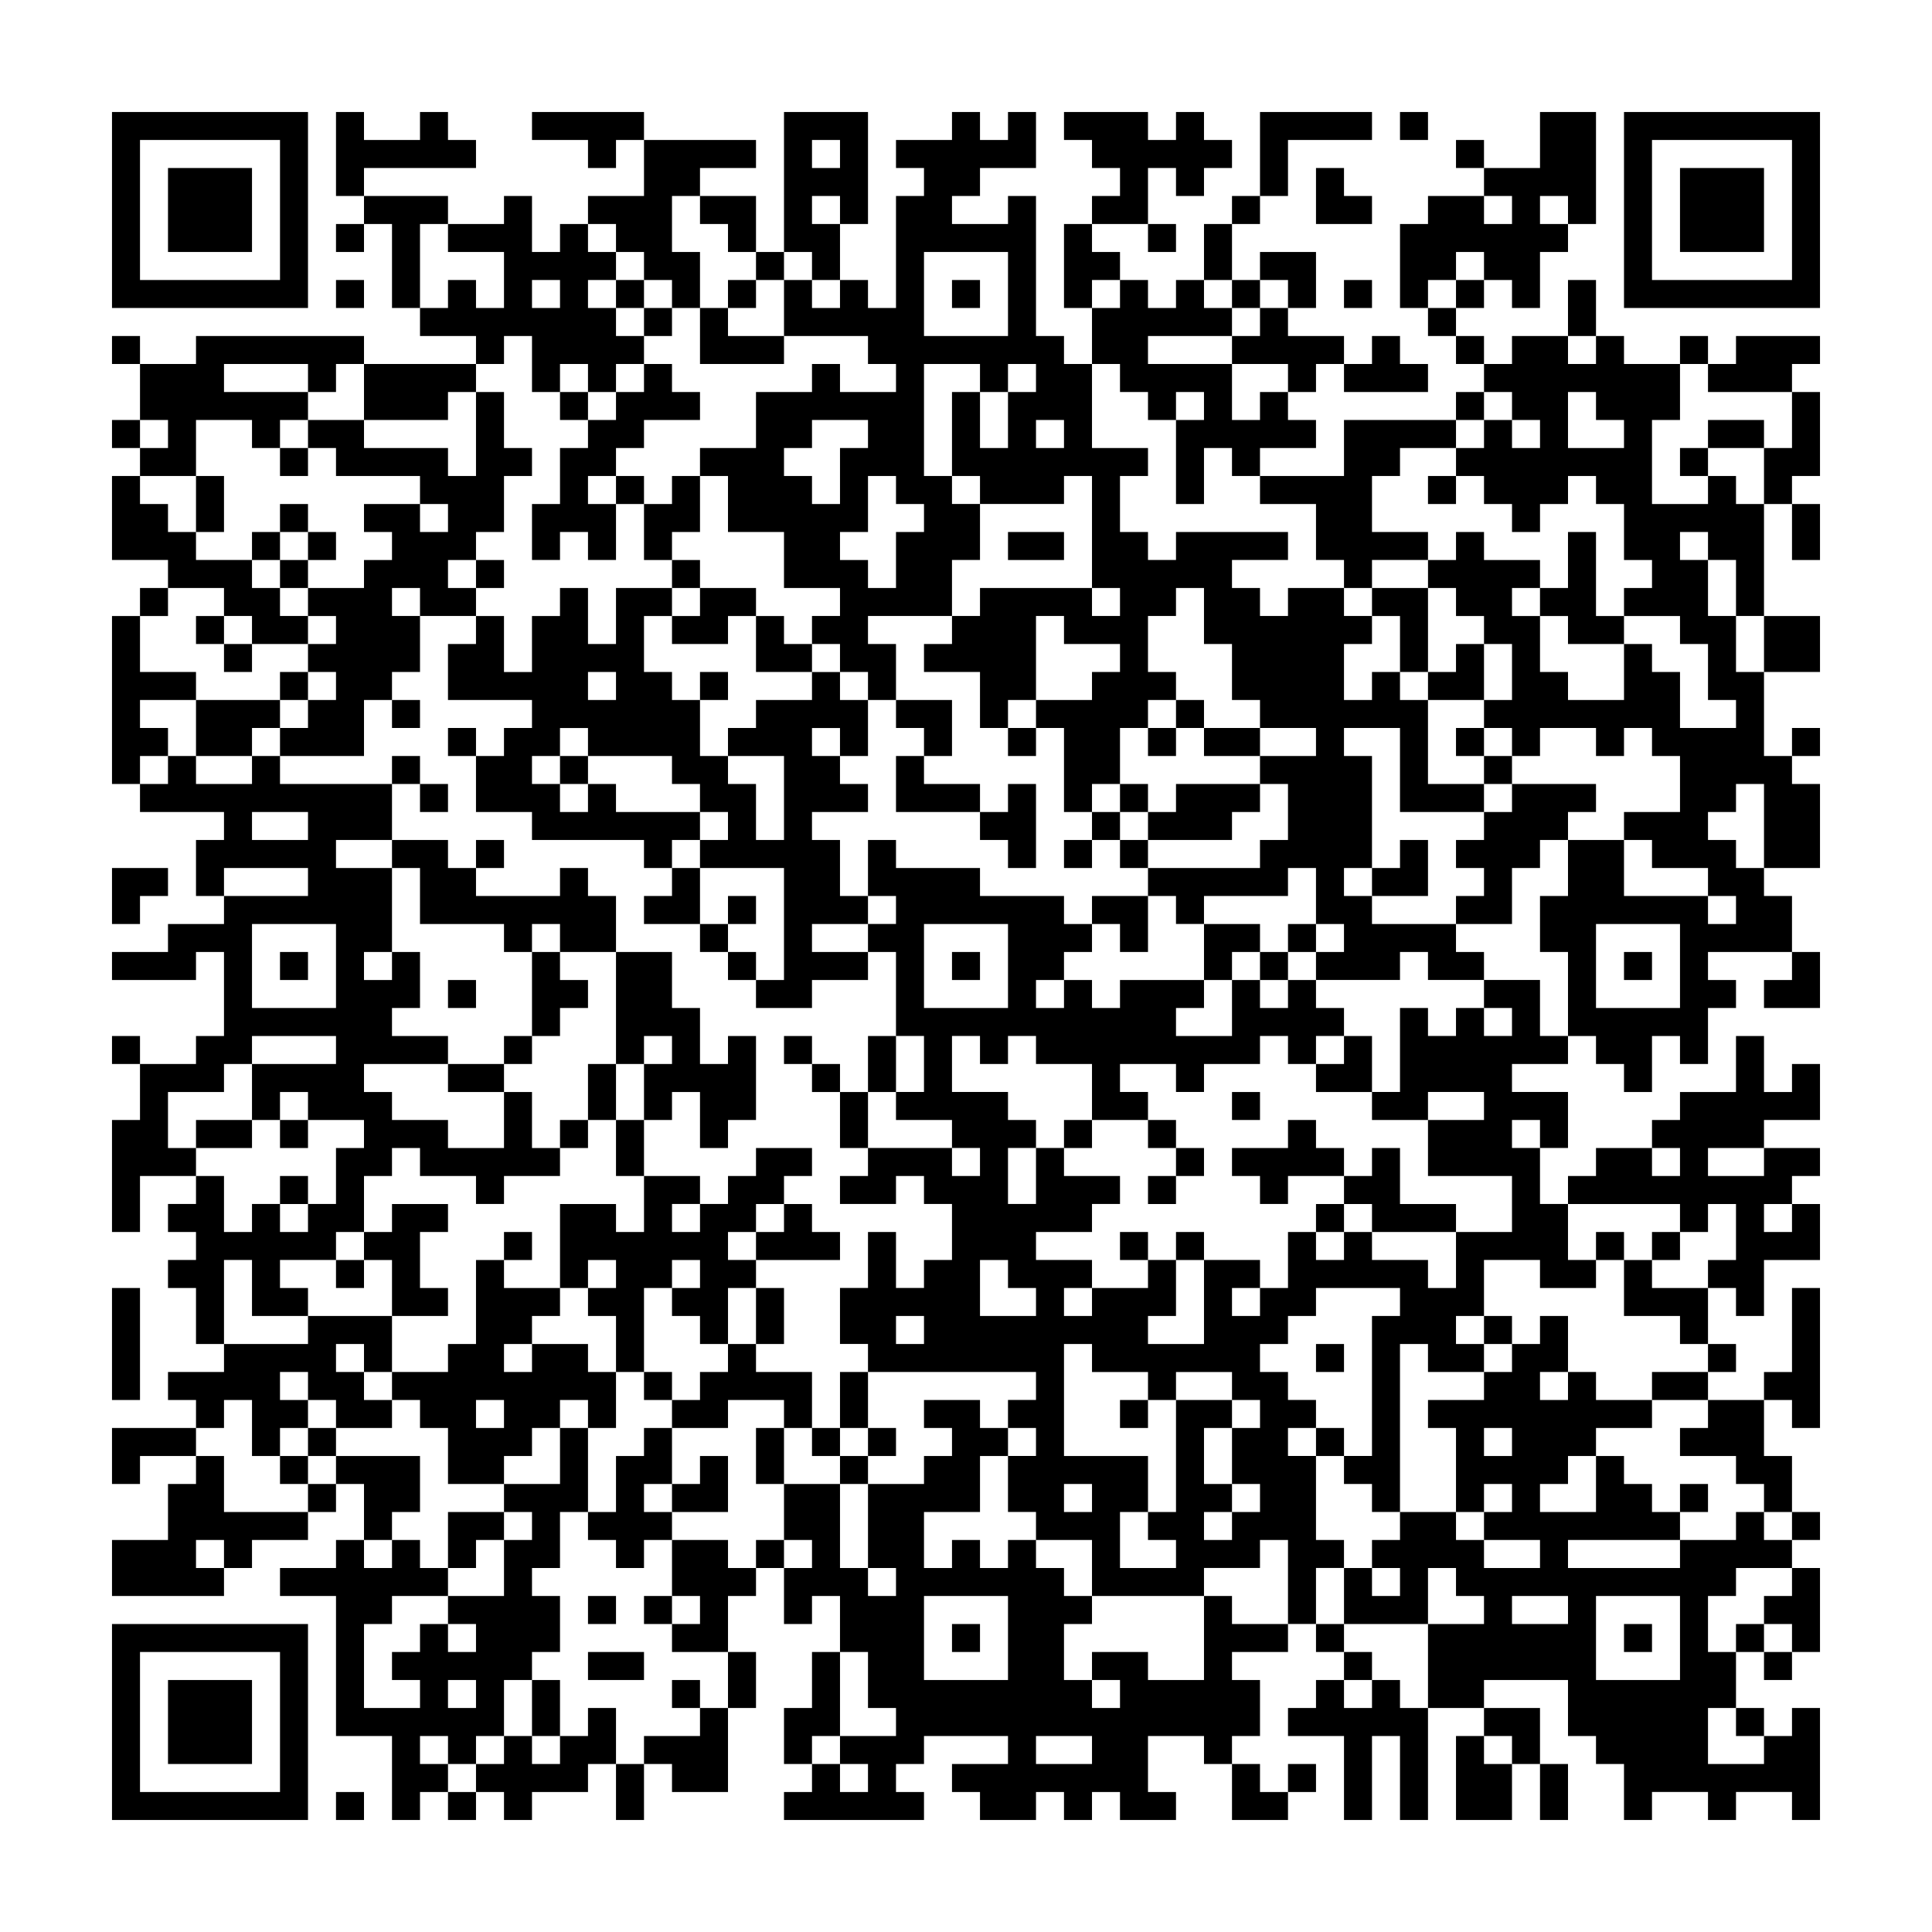 <svg xmlns="http://www.w3.org/2000/svg" viewBox="0 0 69 69"><path d="M4 4h7v7h-7zM12 4h1v1h2v-1h1v1h1v1h-4v1h-1zM19 4h4v1h-1v1h-1v-1h-2zM28 4h3v4h-1v-1h-1v1h1v2h-1v-1h-1zM34 4h1v1h1v-1h1v2h-2v1h-1v1h2v-1h1v5h1v1h1v3h2v1h-1v2h1v1h1v-1h4v1h-2v1h1v1h1v-1h2v1h1v1h-1v2h1v-1h1v1h1v3h2v1h-3v-3h-2v1h1v4h-1v1h1v1h3v1h1v1h-2v-1h-1v1h-3v-1h1v-1h-1v-2h-1v1h-3v1h-1v-1h-1v-1h4v-1h1v-2h-1v-1h2v-1h-2v-1h-1v-2h-1v-2h-1v1h-1v2h1v1h-1v1h-1v2h-1v1h-1v-3h-1v-1h2v-1h1v-1h-2v-1h-1v3h-1v1h-1v-2h-2v-1h1v-1h1v-1h4v1h1v-1h-1v-4h-1v1h-3v-1h-1v-3h1v2h1v-2h1v-1h-1v1h-1v-1h-2v4h1v1h1v2h-1v2h-3v1h1v2h-1v-1h-1v-1h-1v-1h1v-1h-2v-2h-2v-2h-1v-1h2v-2h2v-1h1v1h2v-1h-1v-1h-3v-2h1v1h1v-1h1v1h1v-4h1v-1h-1v-1h2zM38 4h3v1h1v-1h1v1h1v1h-1v1h-1v-1h-1v2h-2v-1h1v-1h-1v-1h-1zM45 4h4v1h-3v2h-1zM50 4h1v1h-1zM55 4h2v4h-1v-1h-1v1h1v1h-1v2h-1v-1h-1v-1h-1v1h-1v1h-1v-3h1v-1h2v1h1v-1h-1v-1h2zM58 4h7v7h-7zM5 5v5h5v-5zM23 5h4v1h-2v1h-1v2h1v2h-1v-1h-1v-1h-1v-1h-1v-1h2zM29 5v1h1v-1zM52 5h1v1h-1zM59 5v5h5v-5zM6 6h3v3h-3zM47 6h1v1h1v1h-2zM60 6h3v3h-3zM13 7h3v1h-1v3h-1v-3h-1zM18 7h1v2h1v-1h1v1h1v1h-1v1h1v1h1v1h-1v1h-1v-1h-1v1h-1v-2h-1v1h-1v-1h-2v-1h1v-1h1v1h1v-2h-2v-1h2zM25 7h2v2h-1v-1h-1zM44 7h1v1h-1zM12 8h1v1h-1zM38 8h1v1h1v1h-1v1h-1zM41 8h1v1h-1zM43 8h1v2h-1zM27 9h1v1h-1zM33 9v3h3v-3zM45 9h2v2h-1v-1h-1zM12 10h1v1h-1zM19 10v1h1v-1zM22 10h1v1h-1zM26 10h1v1h-1zM34 10h1v1h-1zM40 10h1v1h1v-1h1v1h1v1h-3v1h3v2h1v-1h1v1h1v1h-2v1h-1v-1h-1v2h-1v-3h1v-1h-1v1h-1v-1h-1v-1h-1v-2h1zM44 10h1v1h-1zM48 10h1v1h-1zM52 10h1v1h-1zM56 10h1v2h-1zM23 11h1v1h-1zM25 11h1v1h2v1h-3zM45 11h1v1h2v1h-1v1h-1v-1h-2v-1h1zM51 11h1v1h-1zM4 12h1v1h-1zM7 12h6v1h-1v1h-1v-1h-3v1h3v1h-1v1h-1v-1h-2v2h-2v-1h1v-1h-1v-2h2zM49 12h1v1h1v1h-3v-1h1zM52 12h1v1h-1zM54 12h2v1h1v-1h1v1h2v2h-1v3h2v-1h1v1h1v4h-1v-2h-1v-1h-1v1h1v2h1v2h1v3h1v1h1v3h-2v-3h-1v1h-1v1h1v1h1v1h1v2h-3v1h1v1h-1v2h-1v-1h-1v2h-1v-1h-1v-1h-1v-3h-1v-2h1v-2h2v2h3v1h1v-1h-1v-1h-2v-1h-1v-1h2v-2h-1v-1h-1v1h-1v-1h-2v1h-1v-1h-1v-1h1v-2h-1v-1h-1v-1h-1v-1h1v-1h1v1h2v1h-1v1h1v2h1v1h2v-2h1v1h1v2h2v-1h-1v-2h-1v-1h-2v-1h1v-1h-1v-2h-1v-1h-1v1h-1v1h-1v-1h-1v-1h-1v-1h1v-1h1v1h1v-1h-1v-1h-1v-1h1zM60 12h1v1h-1zM62 12h3v1h-1v1h-3v-1h1zM13 13h4v1h-1v1h-3zM23 13h1v1h1v1h-2v1h-1v1h-1v1h1v2h-1v-1h-1v1h-1v-2h1v-2h1v-1h1v-1h1zM17 14h1v2h1v1h-1v2h-1v1h-1v1h1v1h-2v-1h-1v1h1v2h-1v1h-1v2h-3v-1h1v-1h1v-1h-1v-1h1v-1h-1v-1h2v-1h1v-1h-1v-1h2v1h1v-1h-1v-1h-3v-1h-1v-1h2v1h3v1h1zM20 14h1v1h-1zM52 14h1v1h-1zM56 14v2h2v-1h-1v-1zM64 14h1v3h-1v1h-1v-2h1zM4 15h1v1h-1zM29 15v1h-1v1h1v1h1v-2h1v-1zM37 15v1h1v-1zM48 15h4v1h-2v1h-1v2h2v1h-2v1h-1v-1h-1v-2h-2v-1h3zM61 15h2v1h-2zM10 16h1v1h-1zM60 16h1v1h-1zM4 17h1v1h1v1h1v1h2v1h1v1h1v1h-2v-1h-1v-1h-2v-1h-2zM7 17h1v2h-1zM22 17h1v1h-1zM24 17h1v2h-1v1h-1v-2h1zM31 17v2h-1v1h1v1h1v-2h1v-1h-1v-1zM51 17h1v1h-1zM10 18h1v1h-1zM64 18h1v2h-1zM9 19h1v1h-1zM11 19h1v1h-1zM36 19h2v1h-2zM56 19h1v3h1v1h-2v-1h-1v-1h1zM10 20h1v1h-1zM17 20h1v1h-1zM24 20h1v1h-1zM5 21h1v1h-1zM20 21h1v2h1v-2h2v1h-1v2h1v1h1v2h1v1h1v2h1v-3h-2v-1h1v-1h2v-1h1v1h1v2h-1v-1h-1v1h1v1h1v1h-2v1h1v2h1v1h-2v1h2v1h-2v1h-2v-1h1v-4h-3v-1h1v-1h-1v-1h-1v-1h-3v-1h-1v1h-1v1h1v1h1v-1h1v1h3v1h-1v1h-1v-1h-4v-1h-2v-2h1v-1h1v-1h-3v-2h1v-1h1v2h1v-2h1zM25 21h2v1h-1v1h-2v-1h1zM49 21h2v3h-1v-2h-1zM4 22h1v2h2v1h-2v1h1v1h-1v1h-1zM7 22h1v1h-1zM27 22h1v1h1v1h-2zM63 22h2v2h-2zM8 23h1v1h-1zM52 23h1v2h-2v-1h1zM10 24h1v1h-1zM21 24v1h1v-1zM25 24h1v1h-1zM7 25h3v1h-1v1h-2zM14 25h1v1h-1zM32 25h2v2h-1v-1h-1zM42 25h1v1h-1zM16 26h1v1h-1zM36 26h1v1h-1zM41 26h1v1h-1zM43 26h2v1h-2zM52 26h1v1h-1zM64 26h1v1h-1zM6 27h1v1h2v-1h1v1h4v2h-2v1h2v3h-1v1h1v-1h1v2h-1v1h2v1h-3v1h1v1h2v1h2v-2h1v2h1v1h-2v1h-1v-1h-2v-1h-1v1h-1v2h-1v1h-2v1h1v1h-2v-2h-1v3h-1v-2h-1v-1h1v-1h-1v-1h1v-1h1v2h1v-1h1v1h1v-1h1v-2h1v-1h-2v-1h-1v1h-1v-2h3v-1h-3v1h-1v1h-2v2h1v1h-2v2h-1v-4h1v-2h2v-1h1v-3h-1v1h-3v-1h2v-1h2v-1h3v-1h-3v1h-1v-2h1v-1h-3v-1h1zM14 27h1v1h-1zM20 27h1v1h-1zM32 27h1v1h2v1h-3zM53 27h1v1h-1zM15 28h1v1h-1zM36 28h1v3h-1v-1h-1v-1h1zM40 28h1v1h-1zM42 28h3v1h-1v1h-3v-1h1zM54 28h3v1h-1v1h-1v1h-1v2h-2v-1h1v-1h-1v-1h1v-1h1zM9 29v1h2v-1zM39 29h1v1h-1zM14 30h2v1h1v1h3v-1h1v1h1v2h-2v-1h-1v1h-1v-1h-3v-2h-1zM17 30h1v1h-1zM31 30h1v1h3v1h3v1h1v1h-1v1h-1v1h1v-1h1v1h1v-1h3v1h-1v1h2v-2h1v1h1v-1h1v1h1v1h-1v1h-1v-1h-1v1h-2v1h-1v-1h-2v1h1v1h-2v-2h-2v-1h-1v1h-1v-1h-1v2h2v1h1v1h-1v2h1v-2h1v1h2v1h-1v1h-2v1h2v1h-1v1h1v-1h2v-1h1v2h-1v1h2v-3h2v1h-1v1h1v-1h1v-2h1v1h1v-1h1v1h2v1h1v-2h2v-2h-3v-2h2v-1h-2v1h-2v-1h1v-3h1v1h1v-1h1v1h1v-1h-1v-1h2v2h1v1h-2v1h2v2h-1v-1h-1v1h1v2h1v2h1v1h-2v-1h-2v2h-1v1h1v1h-2v-1h-1v6h-1v-1h-1v-1h1v-5h1v-1h-3v1h-1v1h-1v1h1v1h1v1h-1v1h1v3h1v1h-1v2h-1v-3h-1v1h-2v1h-4v-2h-2v-1h-1v-2h1v-1h-1v-1h1v-1h-6v-1h-1v-2h1v-2h1v2h1v-1h1v-2h-1v-1h-1v1h-2v-1h1v-1h3v1h1v-1h-1v-1h-2v-1h1v-2h-1v-3h-1v-1h1v-1h-1zM38 30h1v1h-1zM40 30h1v1h-1zM50 30h1v2h-2v-1h1zM4 31h2v1h-1v1h-1zM24 31h1v2h-2v-1h1zM26 32h1v1h-1zM39 32h2v2h-1v-1h-1zM9 33v3h3v-3zM25 33h1v1h-1zM33 33v3h3v-3zM43 33h2v1h-1v1h-1zM46 33h1v1h-1zM57 33v3h3v-3zM10 34h1v1h-1zM19 34h1v1h1v1h-1v1h-1zM22 34h2v2h1v2h1v-1h1v3h-1v1h-1v-2h-1v1h-1v-2h1v-1h-1v1h-1zM26 34h1v1h-1zM34 34h1v1h-1zM45 34h1v1h-1zM58 34h1v1h-1zM64 34h1v2h-2v-1h1zM16 35h1v1h-1zM4 37h1v1h-1zM18 37h1v1h-1zM28 37h1v1h-1zM31 37h1v2h-1zM48 37h1v2h-2v-1h1zM62 37h1v2h1v-1h1v2h-2v1h-2v1h2v-1h2v1h-1v1h-1v1h1v-1h1v2h-2v2h-1v-1h-1v-1h1v-2h-1v1h-1v-1h-4v-1h1v-1h2v1h1v-1h-1v-1h1v-1h2zM16 38h2v1h-2zM21 38h1v2h-1zM29 38h1v1h-1zM30 39h1v2h-1zM44 39h1v1h-1zM7 40h2v1h-2zM10 40h1v1h-1zM20 40h1v1h-1zM22 40h1v2h-1zM38 40h1v1h-1zM41 40h1v1h-1zM46 40h1v1h1v1h-2v1h-1v-1h-1v-1h2zM27 41h2v1h-1v1h-1v1h-1v1h1v1h-1v2h-1v-1h-1v-1h1v-1h-1v1h-1v3h-1v-2h-1v-1h1v-1h-1v1h-1v-3h2v1h1v-2h2v1h-1v1h1v-1h1v-1h1zM42 41h1v1h-1zM49 41h1v2h2v1h-3v-1h-1v-1h1zM10 42h1v1h-1zM41 42h1v1h-1zM14 43h2v1h-1v2h1v1h-2v-2h-1v-1h1zM28 43h1v1h1v1h-3v-1h1zM47 43h1v1h-1zM18 44h1v1h-1zM40 44h1v1h-1zM42 44h1v1h-1zM57 44h1v1h-1zM59 44h1v1h-1zM12 45h1v1h-1zM17 45h1v1h2v1h-1v1h-1v1h1v-1h2v1h1v2h-1v-1h-1v1h-1v1h-1v1h-2v-2h-1v-1h-1v-1h2v-1h1zM35 45v2h2v-1h-1v-1zM58 45h1v1h2v2h-1v-1h-2zM4 46h1v4h-1zM27 46h1v2h-1zM64 46h1v5h-1v-1h-1v-1h1zM11 47h3v2h-1v-1h-1v1h1v1h1v1h-2v-1h-1v-1h-1v1h1v1h-1v1h-1v-2h-1v1h-1v-1h-1v-1h2v-1h3zM32 47v1h1v-1zM53 47h1v1h-1zM55 47h1v2h-1v1h1v-1h1v1h2v1h-2v1h-1v1h-1v1h2v-2h1v1h1v1h1v1h-4v1h4v-1h2v-1h1v1h1v1h-2v1h-1v2h1v2h-1v2h2v-1h1v-1h1v4h-1v-1h-2v1h-1v-1h-2v1h-1v-2h-1v-1h-1v-2h-3v1h-2v-3h2v-1h-1v-1h-1v2h-3v-2h1v1h1v-1h-1v-1h1v-1h2v1h1v1h2v-1h-2v-1h1v-1h-1v1h-1v-3h-1v-1h2v-1h1v-1h1zM26 48h1v1h2v2h-1v-1h-2v1h-2v-1h1v-1h1zM38 48v4h3v2h-1v2h2v-1h-1v-1h1v-4h2v1h-1v2h1v1h-1v1h1v-1h1v-1h-1v-2h1v-1h-1v-1h-2v1h-1v-1h-2v-1zM47 48h1v1h-1zM61 48h1v1h-1zM23 49h1v1h-1zM30 49h1v2h-1zM59 49h2v1h-2zM17 50v1h1v-1zM33 50h2v1h1v1h-1v2h-2v2h1v-1h1v1h1v-1h1v1h1v1h1v1h-1v2h1v1h1v-1h-1v-1h2v1h2v-3h1v1h2v1h-2v1h1v2h-1v1h-1v-1h-2v2h1v1h-2v-1h-1v1h-1v-1h-1v1h-2v-1h-1v-1h2v-1h-3v1h-1v1h1v1h-5v-1h1v-1h1v1h1v-1h-1v-1h2v-1h-1v-2h-1v-2h-1v1h-1v-2h1v-1h-1v-2h2v3h1v1h1v-1h-1v-3h2v-1h1v-1h-1zM40 50h1v1h-1zM61 50h2v2h1v2h-1v-1h-1v-1h-2v-1h1zM4 51h3v1h-2v1h-1zM11 51h1v1h-1zM20 51h1v3h-1v2h-1v1h1v2h-1v1h-1v2h-1v1h-1v-1h-1v1h1v1h-1v1h-1v-3h-2v-5h-2v-1h2v-1h1v1h1v-1h1v1h1v1h-2v1h-1v3h2v-1h-1v-1h1v-1h1v1h1v-1h-1v-1h2v-2h1v-1h-1v-1h2zM23 51h1v2h-1v1h1v1h-1v1h-1v-1h-1v-1h1v-2h1zM27 51h1v2h-1zM29 51h1v1h-1zM31 51h1v1h-1zM47 51h1v1h-1zM53 51v1h1v-1zM7 52h1v2h3v1h-2v1h-1v-1h-1v1h1v1h-4v-2h2v-2h1zM10 52h1v1h-1zM12 52h3v2h-1v1h-1v-2h-1zM25 52h1v2h-2v-1h1zM30 52h1v1h-1zM11 53h1v1h-1zM38 53v1h1v-1zM60 53h1v1h-1zM16 54h2v1h-1v1h-1zM64 54h1v1h-1zM24 55h2v1h1v1h-1v2h-2v-1h1v-1h-1zM27 55h1v1h-1zM64 56h1v3h-1v-1h-1v-1h1zM21 57h1v1h-1zM23 57h1v1h-1zM33 57v3h3v-3zM54 57v1h2v-1zM57 57v3h3v-3zM4 58h7v7h-7zM34 58h1v1h-1zM47 58h1v1h-1zM58 58h1v1h-1zM62 58h1v1h-1zM5 59v5h5v-5zM21 59h2v1h-2zM26 59h1v2h-1zM29 59h1v3h-1v1h-1v-2h1zM48 59h1v1h-1zM63 59h1v1h-1zM6 60h3v3h-3zM16 60v1h1v-1zM19 60h1v2h-1zM24 60h1v1h-1zM47 60h1v1h1v-1h1v1h1v4h-1v-3h-1v3h-1v-3h-2v-1h1zM21 61h1v2h-1v1h-2v1h-1v-1h-1v-1h1v-1h1v1h1v-1h1zM25 61h1v3h-2v-1h-1v-1h2zM53 61h2v2h-1v-1h-1zM62 61h1v1h-1zM37 62v1h2v-1zM52 62h1v1h1v2h-2zM22 63h1v2h-1zM44 63h1v1h1v1h-2zM46 63h1v1h-1zM55 63h1v2h-1zM12 64h1v1h-1zM16 64h1v1h-1z"/></svg>